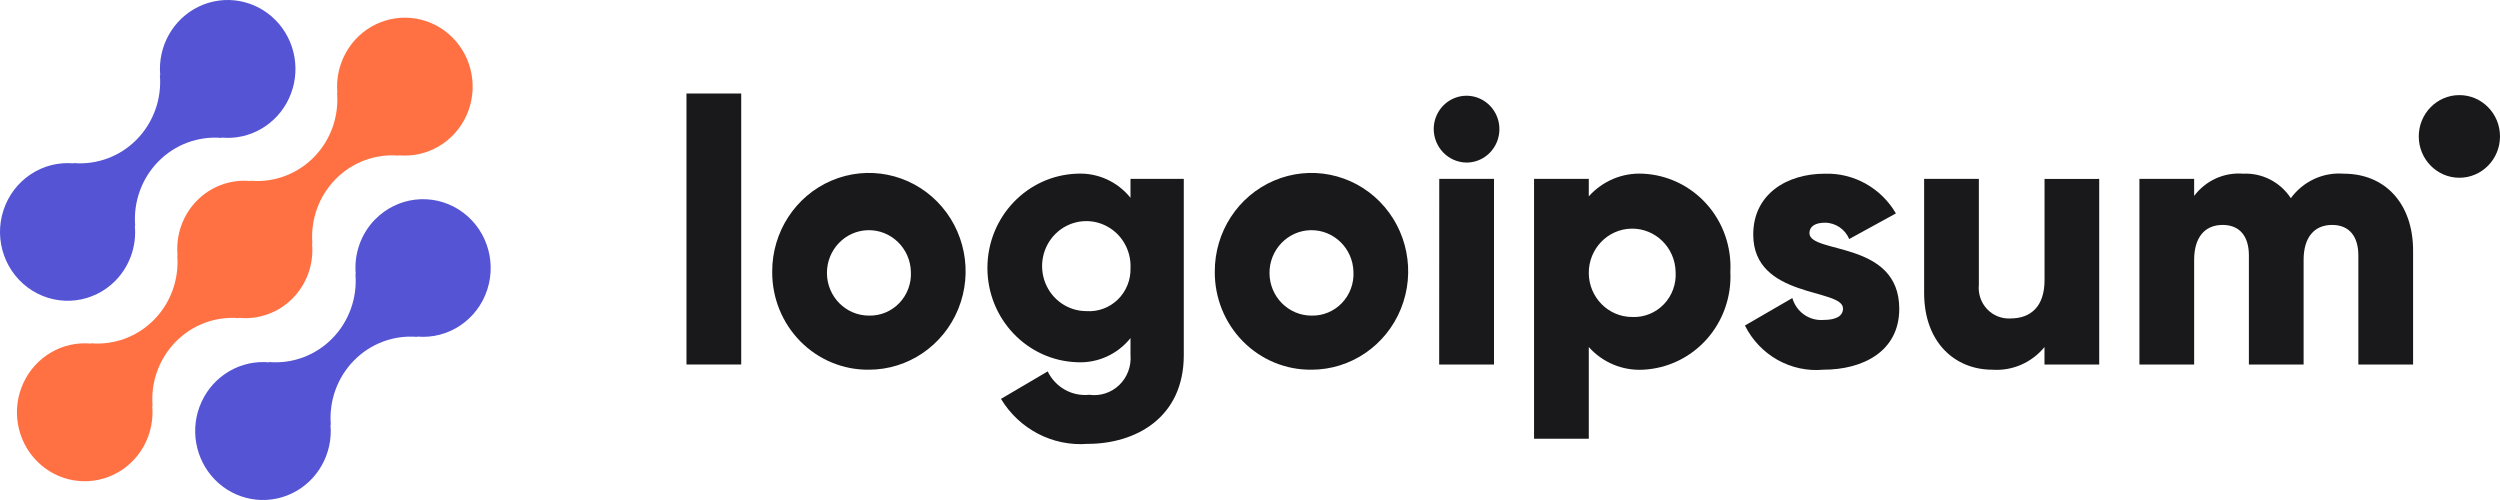 <svg width="200" height="40" viewBox="0 0 200 40" fill="none" xmlns="http://www.w3.org/2000/svg">
<path d="M30.003 17.555C28.872 18.713 28.307 20.323 28.461 21.948L28.435 21.921C28.593 23.834 27.915 25.72 26.581 27.077C25.247 28.434 23.393 29.124 21.514 28.962L21.54 28.989C19.264 28.774 17.1 30.033 16.129 32.139C15.157 34.243 15.588 36.742 17.205 38.386C18.822 40.029 21.278 40.465 23.346 39.475C25.415 38.485 26.651 36.282 26.437 33.967L26.465 33.993C26.306 32.081 26.984 30.195 28.318 28.838C29.652 27.481 31.506 26.791 33.386 26.952L33.358 26.925C35.859 27.154 38.187 25.603 38.979 23.178C39.771 20.754 38.82 18.093 36.682 16.753C34.544 15.413 31.78 15.745 30.008 17.555H30.003Z" fill="#5454D4"/>
<path d="M19.127 25.452L19.099 25.425C20.697 25.589 22.283 25.014 23.419 23.859C24.556 22.704 25.122 21.09 24.962 19.464L24.99 19.491C24.832 17.579 25.51 15.693 26.844 14.336C28.177 12.979 30.032 12.289 31.911 12.45L31.883 12.423C34.159 12.641 36.325 11.383 37.298 9.278C38.271 7.173 37.842 4.674 36.225 3.029C34.608 1.385 32.152 0.948 30.083 1.938C28.014 2.927 26.777 5.131 26.991 7.446L26.965 7.418C27.124 9.33 26.446 11.217 25.112 12.574C23.778 13.931 21.924 14.621 20.044 14.459L20.07 14.487C18.472 14.323 16.886 14.898 15.749 16.054C14.613 17.209 14.047 18.822 14.207 20.448L14.18 20.421C14.338 22.334 13.66 24.22 12.326 25.576C10.992 26.933 9.139 27.623 7.259 27.462L7.286 27.489C5.009 27.272 2.844 28.53 1.871 30.635C0.898 32.739 1.327 35.239 2.944 36.883C4.56 38.528 7.017 38.965 9.086 37.975C11.155 36.985 12.391 34.782 12.178 32.466L12.206 32.493C12.047 30.581 12.725 28.695 14.059 27.338C15.393 25.981 17.247 25.291 19.127 25.452V25.452Z" fill="#FF7143"/>
<path d="M9.245 22.442C10.377 21.284 10.941 19.673 10.786 18.048L10.814 18.075C10.655 16.162 11.333 14.276 12.668 12.918C14.003 11.561 15.857 10.872 17.738 11.034L17.71 11.007C19.985 11.224 22.15 9.966 23.122 7.862C24.094 5.758 23.665 3.26 22.049 1.616C20.433 -0.028 17.977 -0.465 15.909 0.524C13.841 1.513 12.604 3.715 12.818 6.03L12.791 6.003C12.95 7.916 12.272 9.802 10.938 11.159C9.604 12.516 7.75 13.206 5.87 13.044L5.897 13.071C3.395 12.843 1.068 14.395 0.277 16.82C-0.515 19.244 0.436 21.904 2.574 23.244C4.713 24.584 7.476 24.252 9.248 22.442H9.245Z" fill="#5454D4"/>
<path d="M54.918 7.481H59.297V29.16H54.918V7.481Z" fill="#19191B"/>
<path fill-rule="evenodd" clip-rule="evenodd" d="M66.531 14.443C63.642 15.671 61.765 18.551 61.777 21.737C61.762 23.826 62.573 25.834 64.028 27.308C65.483 28.783 67.46 29.6 69.514 29.576C72.645 29.576 75.468 27.655 76.664 24.71C77.859 21.765 77.192 18.377 74.973 16.129C72.754 13.88 69.421 13.215 66.531 14.443ZM69.451 18.415C71.294 18.38 72.82 19.863 72.871 21.737C72.921 22.666 72.586 23.574 71.948 24.241C71.311 24.908 70.428 25.273 69.514 25.248C67.671 25.248 66.172 23.738 66.155 21.863C66.138 19.988 67.609 18.45 69.451 18.415Z" fill="#19191B"/>
<path fill-rule="evenodd" clip-rule="evenodd" d="M94.703 28.412V14.312L90.44 14.309V15.824C89.4 14.529 87.819 13.813 86.177 13.893C82.174 14.022 78.993 17.361 78.993 21.436C78.993 25.511 82.174 28.851 86.177 28.979C87.819 29.059 89.4 28.343 90.44 27.048V28.406C90.513 29.302 90.183 30.183 89.541 30.801C88.9 31.419 88.017 31.706 87.142 31.583C85.758 31.727 84.431 30.981 83.814 29.712L80.078 31.91C81.54 34.333 84.209 35.722 86.996 35.51C90.878 35.51 94.703 33.401 94.703 28.412ZM88.361 18.007C89.678 18.611 90.502 19.97 90.442 21.438C90.469 22.387 90.1 23.303 89.428 23.96C88.755 24.617 87.841 24.954 86.91 24.889C85.465 24.89 84.164 23.998 83.624 22.634C83.084 21.271 83.413 19.71 84.455 18.692C85.497 17.674 87.043 17.402 88.361 18.007Z" fill="#19191B"/>
<path fill-rule="evenodd" clip-rule="evenodd" d="M101.937 14.443C99.047 15.671 97.17 18.551 97.183 21.737C97.167 23.826 97.979 25.834 99.434 27.308C100.889 28.783 102.865 29.6 104.919 29.576C108.051 29.576 110.874 27.655 112.069 24.71C113.265 21.765 112.597 18.377 110.378 16.129C108.159 13.88 104.827 13.215 101.937 14.443ZM104.857 18.415C106.699 18.38 108.225 19.863 108.276 21.737C108.326 22.666 107.991 23.574 107.354 24.241C106.716 24.908 105.833 25.273 104.919 25.248C103.076 25.248 101.577 23.738 101.56 21.863C101.543 19.988 103.014 18.45 104.857 18.415Z" fill="#19191B"/>
<path fill-rule="evenodd" clip-rule="evenodd" d="M116.319 7.863C115.337 8.276 114.697 9.251 114.697 10.332C114.712 11.803 115.879 12.991 117.325 13.005C118.387 13.005 119.345 12.354 119.752 11.355C120.159 10.356 119.934 9.207 119.182 8.442C118.431 7.678 117.301 7.449 116.319 7.863ZM119.52 14.312H115.14L115.134 29.162H119.52V14.312Z" fill="#19191B"/>
<path fill-rule="evenodd" clip-rule="evenodd" d="M136.542 27.132C137.851 25.661 138.53 23.719 138.428 21.737C138.531 19.754 137.853 17.812 136.543 16.34C135.233 14.868 133.4 13.989 131.451 13.896C129.808 13.805 128.212 14.47 127.103 15.707V14.312H122.724V35.1H127.103V27.764C128.211 29.002 129.808 29.667 131.451 29.576C133.4 29.483 135.232 28.604 136.542 27.132ZM130.518 18.292C132.425 18.259 134.001 19.797 134.049 21.737C134.115 22.701 133.774 23.648 133.111 24.339C132.447 25.031 131.526 25.402 130.577 25.359C128.67 25.36 127.119 23.795 127.103 21.855C127.087 19.915 128.611 18.324 130.518 18.292Z" fill="#19191B"/>
<path d="M151.941 24.706C151.941 28.121 149.023 29.576 145.871 29.576C143.265 29.816 140.778 28.416 139.594 26.042L143.388 23.844C143.704 24.95 144.737 25.68 145.865 25.596C146.915 25.596 147.441 25.27 147.441 24.677C147.441 23.042 140.259 23.904 140.259 18.767C140.259 15.528 142.946 13.896 145.982 13.896C148.306 13.822 150.486 15.039 151.673 17.073L147.937 19.122C147.602 18.327 146.832 17.813 145.982 17.816C145.222 17.816 144.755 18.116 144.755 18.647C144.761 20.34 151.941 19.211 151.941 24.706Z" fill="#19191B"/>
<path d="M167.937 14.312V29.162H163.558V27.765C162.534 29.015 160.982 29.689 159.386 29.577C156.437 29.577 153.93 27.44 153.93 23.427V14.312H158.309V22.775C158.235 23.491 158.474 24.203 158.963 24.724C159.453 25.244 160.142 25.519 160.848 25.475C162.454 25.475 163.563 24.525 163.563 22.416V14.316L167.937 14.312Z" fill="#19191B"/>
<path d="M193.047 20.043V29.16H188.668V20.429C188.668 18.944 187.967 17.994 186.567 17.994C185.107 17.994 184.289 19.034 184.289 20.786V29.16H179.911V20.429C179.911 18.944 179.211 17.994 177.809 17.994C176.349 17.994 175.532 19.034 175.532 20.786V29.16H171.153V14.31H175.532V15.675C176.454 14.445 177.927 13.774 179.444 13.895C180.968 13.819 182.419 14.563 183.267 15.854C184.253 14.504 185.852 13.764 187.5 13.895C190.851 13.896 193.047 16.331 193.047 20.043Z" fill="#19191B"/>
<path d="M196.75 14.22C198.545 14.22 200 12.74 200 10.914C200 9.088 198.545 7.608 196.75 7.608C194.956 7.608 193.501 9.088 193.501 10.914C193.501 12.74 194.956 14.22 196.75 14.22Z" fill="#19191B"/>
</svg>
